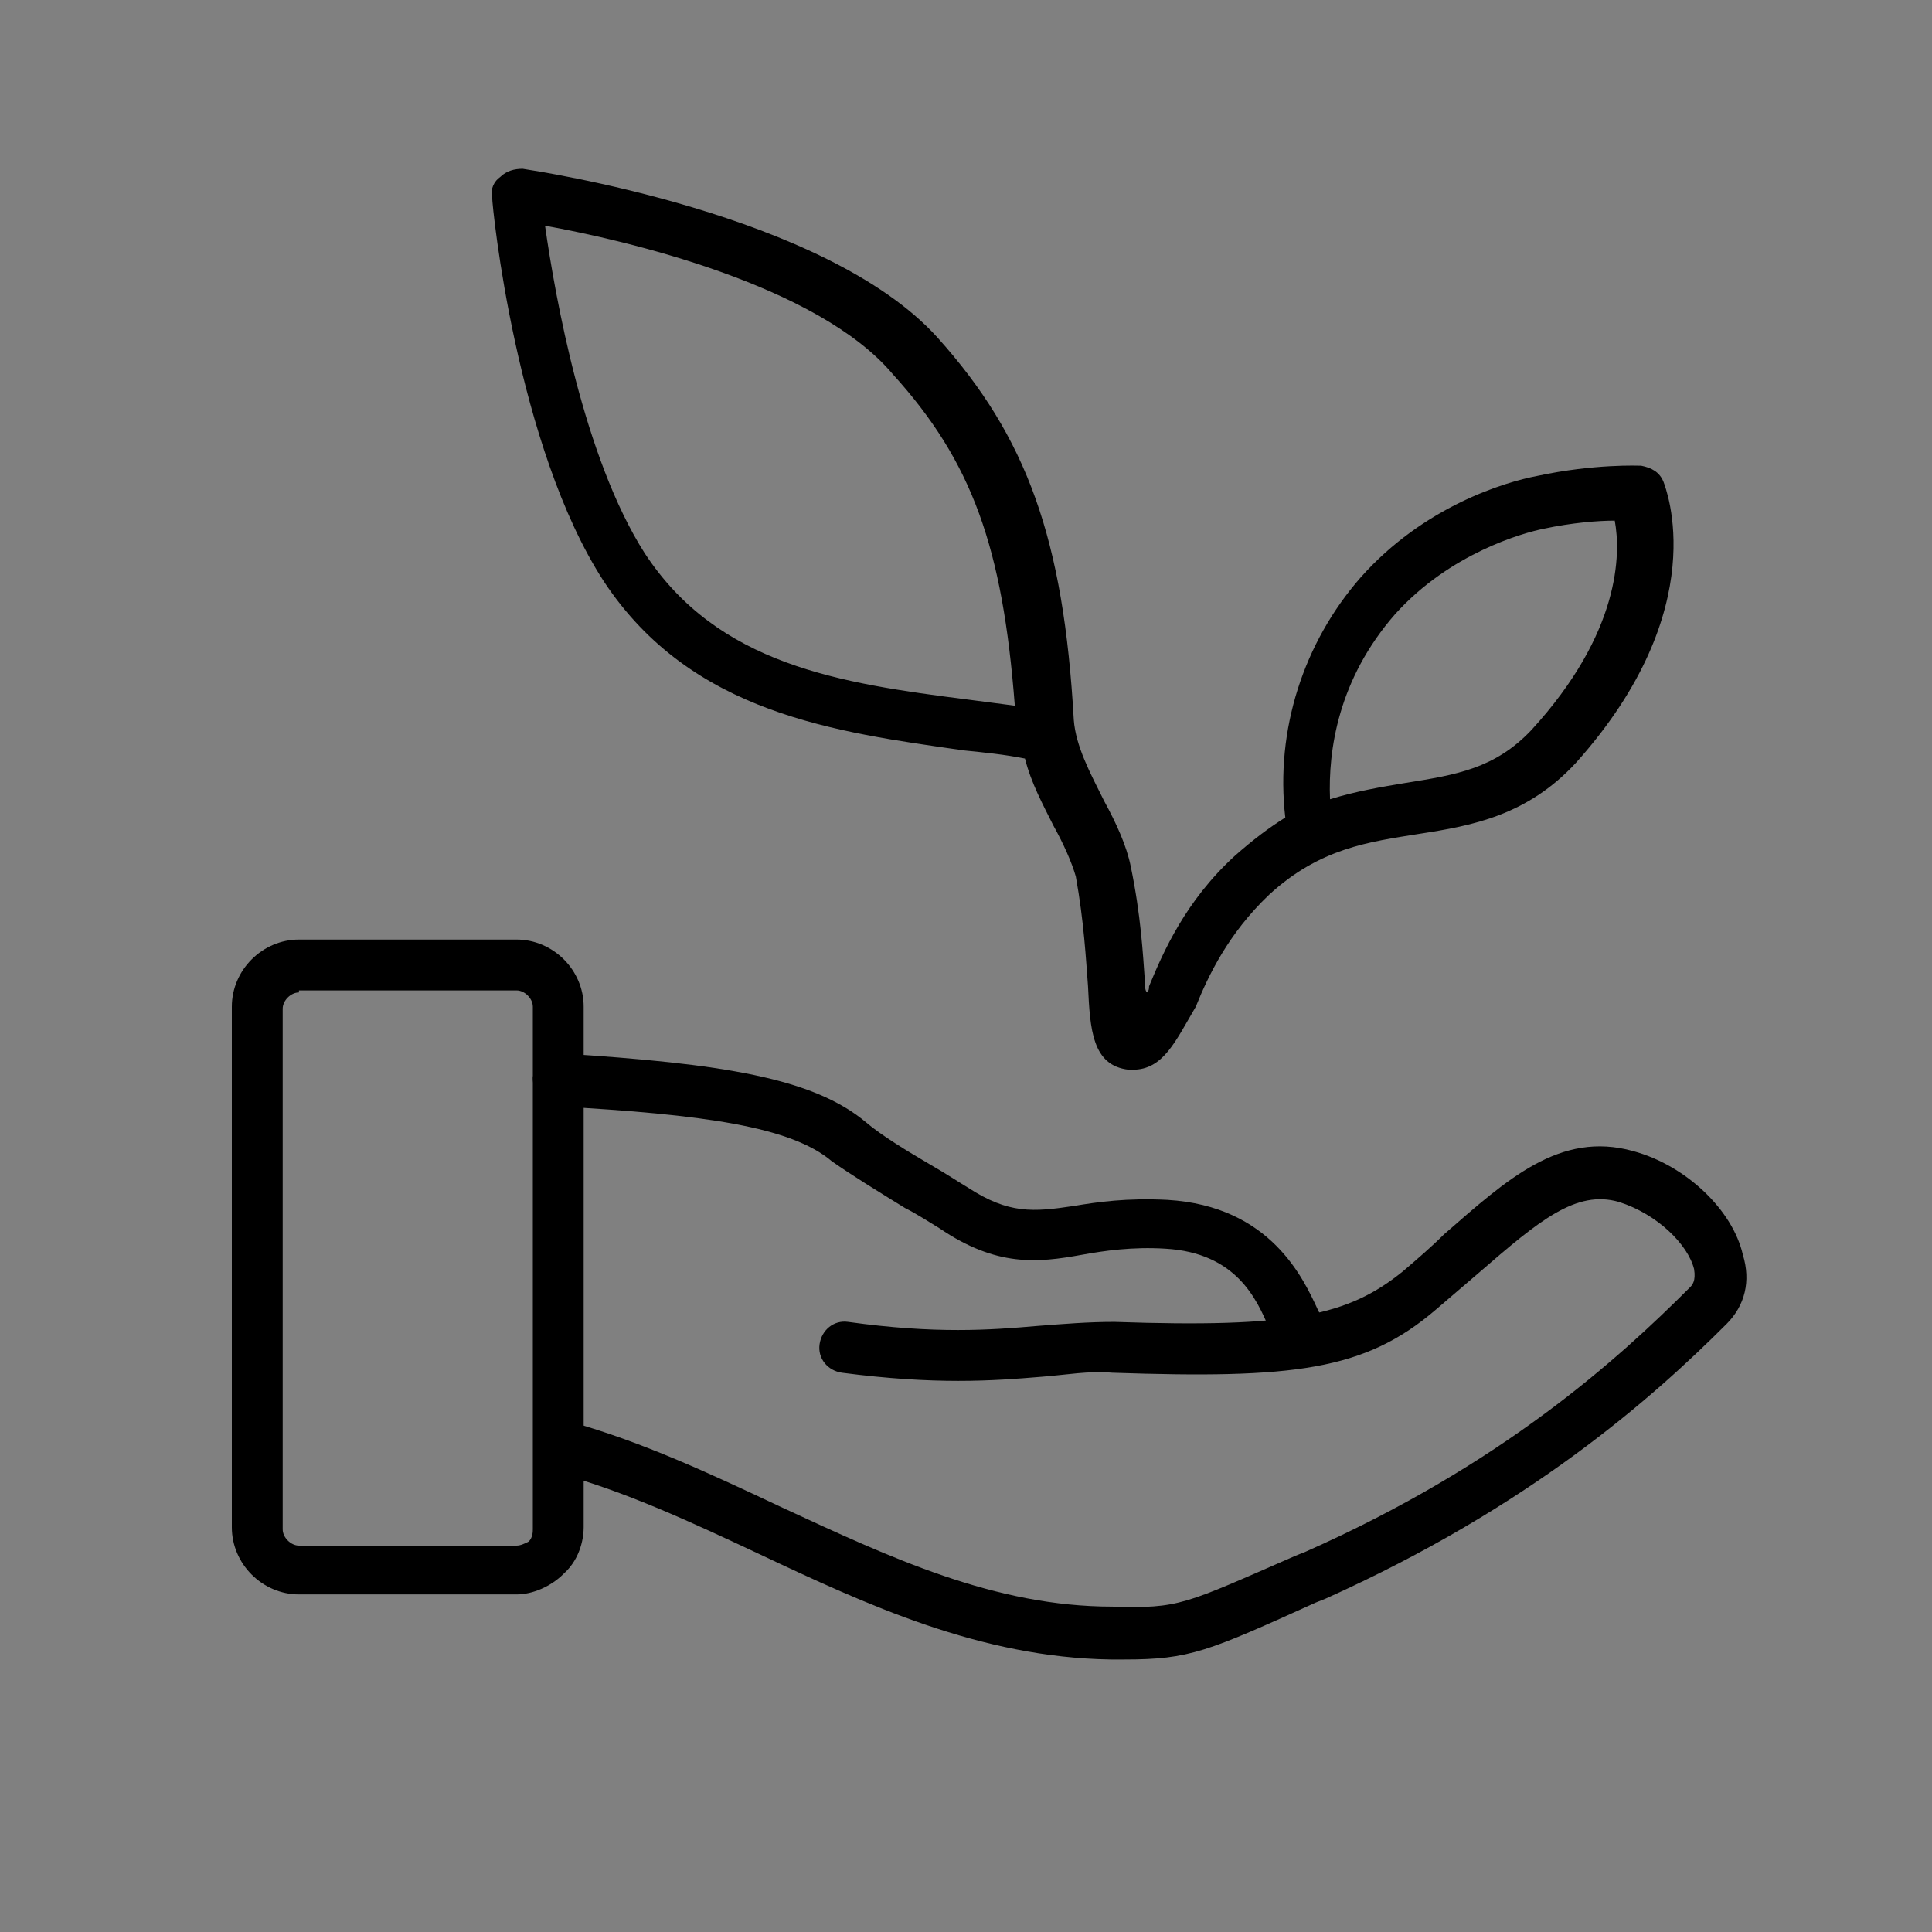 <?xml version="1.0" encoding="utf-8"?>
<!-- Generator: Adobe Illustrator 19.2.1, SVG Export Plug-In . SVG Version: 6.00 Build 0)  -->
<svg version="1.1" id="Layer_3" xmlns="http://www.w3.org/2000/svg" xmlns:xlink="http://www.w3.org/1999/xlink" x="0px" y="0px"
	 viewBox="0 0 95 95" style="enable-background:new 0 0 95 95;" xml:space="preserve">
<rect x="0" y="0" width="95" height="95" fill="#808080" stroke="none"/>
<style type="text/css">
	.st0{fill:#FFFFFF;}
	.st1{fill:none;stroke:#000000;stroke-width:5;stroke-linecap:round;stroke-miterlimit:10;}
</style>
<path class="st0" d="M13.1,47.5"/>
<path class="st0" d="M27.1,47.5"/>
<path d="M55.7,52.6c-0.1,0-0.2,0-0.2,0c-1.8-0.2-1.9-2-2-4.1c-0.1-1.3-0.2-3.2-0.6-5.4c-0.2-0.7-0.6-1.6-1.1-2.5
	c-0.5-1-1.1-2.1-1.4-3.3c-1-0.2-2-0.3-3-0.4C41.1,36,34,35.1,29.7,28.6c-4.3-6.6-5.5-18.4-5.5-18.9c-0.1-0.4,0.1-0.8,0.4-1
	c0.3-0.3,0.7-0.4,1.1-0.4c0.6,0.1,14.9,2.2,20.4,8.3c4.4,4.9,6.2,9.9,6.7,18.8c0.1,1.3,0.8,2.6,1.5,4c0.6,1.1,1.1,2.2,1.3,3.2
	c0.5,2.4,0.6,4.3,0.7,5.7c0,0.2,0,0.4,0.1,0.5c0.1-0.1,0.1-0.2,0.1-0.3c0.7-1.7,1.8-4.2,4.2-6.4c0.9-0.8,1.7-1.4,2.5-1.9
	c-0.5-4.3,0.9-8.6,3.7-11.8c3.1-3.5,7.1-4.7,8.7-5c2.8-0.6,5-0.5,5.1-0.5c0.5,0.1,0.9,0.3,1.1,0.8c0.1,0.3,2.5,6.2-4.3,13.8
	c-2.4,2.6-5.1,3.1-7.7,3.5c-2.5,0.4-4.9,0.7-7.4,3c-2,1.9-3,4-3.6,5.5C57.8,51.2,57.2,52.6,55.7,52.6z M79.4,25.6
	c-0.8,0-2.1,0.1-3.5,0.4c-1,0.2-4.6,1.2-7.3,4.2c-2.8,3.2-3.3,6.7-3.2,9.1c1.3-0.4,2.5-0.6,3.7-0.8c2.5-0.4,4.4-0.7,6.2-2.6
	C79.7,31.1,79.7,27.2,79.4,25.6z M26.8,11.1c0.5,3.5,1.9,11.4,4.9,16.1c3.6,5.5,9.6,6.4,15.9,7.2c0.8,0.1,1.5,0.2,2.3,0.3
	c-0.6-7.8-2.1-12-6-16.3C40.2,14,30.7,11.8,26.8,11.1z"/>
<path d="M25.4,78.4H14.7c-1.8,0-3.3-1.5-3.3-3.3V49.5c0-1.8,1.5-3.3,3.3-3.3h10.7c1.8,0,3.3,1.5,3.3,3.3v25.6c0,0.4-0.1,1.5-1,2.3
	C27.1,78,26.2,78.4,25.4,78.4z M14.7,48.8c-0.4,0-0.8,0.4-0.8,0.8v25.6c0,0.4,0.4,0.8,0.8,0.8h10.7c0.2,0,0.4-0.1,0.6-0.2
	c0.2-0.2,0.2-0.5,0.2-0.6V49.5c0-0.4-0.4-0.8-0.8-0.8H14.7z"/>
<path class="st1" d="M43.9,57.2"/>
<path d="M55.3,81.6c-0.2,0-0.5,0-0.7,0c-6.4-0.1-12-2.7-17.3-5.2c-3.2-1.5-6.6-3.1-10-4c-0.7-0.2-1.1-0.9-0.9-1.6
	c0.2-0.7,0.9-1.1,1.6-0.9c3.6,1,7,2.6,10.4,4.2c5.4,2.5,10.5,4.9,16.3,4.9c3.3,0.1,3.5-0.1,9-2.5l0.5-0.2c9.7-4.3,15.4-9.5,18.9-13
	c0.1-0.1,0.3-0.3,0.2-0.9c-0.3-1.2-1.8-2.7-3.7-3.3c-2.1-0.6-3.9,0.9-6.9,3.5c-0.7,0.6-1.4,1.2-2.1,1.8c-3.5,3-7,3.4-15.9,3.1
	c-1.2-0.1-2.2,0.1-3.5,0.2c-2.4,0.2-5.2,0.4-9.8-0.2c-0.7-0.1-1.2-0.7-1.1-1.4c0.1-0.7,0.7-1.2,1.4-1.1c4.3,0.6,7,0.4,9.3,0.2
	c1.3-0.1,2.5-0.2,3.8-0.2c8.7,0.3,11.5-0.3,14.2-2.5c0.7-0.6,1.4-1.2,2-1.8c3.1-2.7,5.7-5.1,9.3-4.1c2.6,0.7,4.9,2.9,5.4,5.1
	c0.4,1.3,0.1,2.5-0.8,3.4c-3.7,3.7-9.7,9-19.7,13.5l-0.5,0.2C59.4,81.2,58.5,81.6,55.3,81.6z"/>
<path d="M64,66.8c-0.4,0-0.7-0.2-1-0.5c-0.3-0.3-0.4-0.6-0.6-1c-0.6-1.4-1.6-3.7-5.1-3.9c-1.6-0.1-3,0.1-4.1,0.3
	c-2.2,0.4-4.2,0.6-7-1.3c-0.5-0.3-1.1-0.7-1.7-1c-1.3-0.8-2.6-1.6-3.6-2.3c-2-1.7-6.3-2.3-13.5-2.7c-0.7-0.1-1.2-0.7-1.2-1.4
	c0.1-0.7,0.7-1.2,1.4-1.2c7.9,0.5,12.4,1.2,15,3.4c0.7,0.6,2,1.4,3.2,2.1c0.7,0.4,1.3,0.8,1.8,1.1c2,1.3,3.2,1.2,5.2,0.9
	c1.2-0.2,2.6-0.4,4.6-0.3c5.1,0.3,6.7,3.9,7.4,5.4c0.1,0.2,0.2,0.4,0.2,0.5c0.4,0.5,0.4,1.3-0.2,1.7C64.7,66.7,64.4,66.8,64,66.8z
	 M65,64.8L65,64.8L65,64.8z"/>
</svg>
